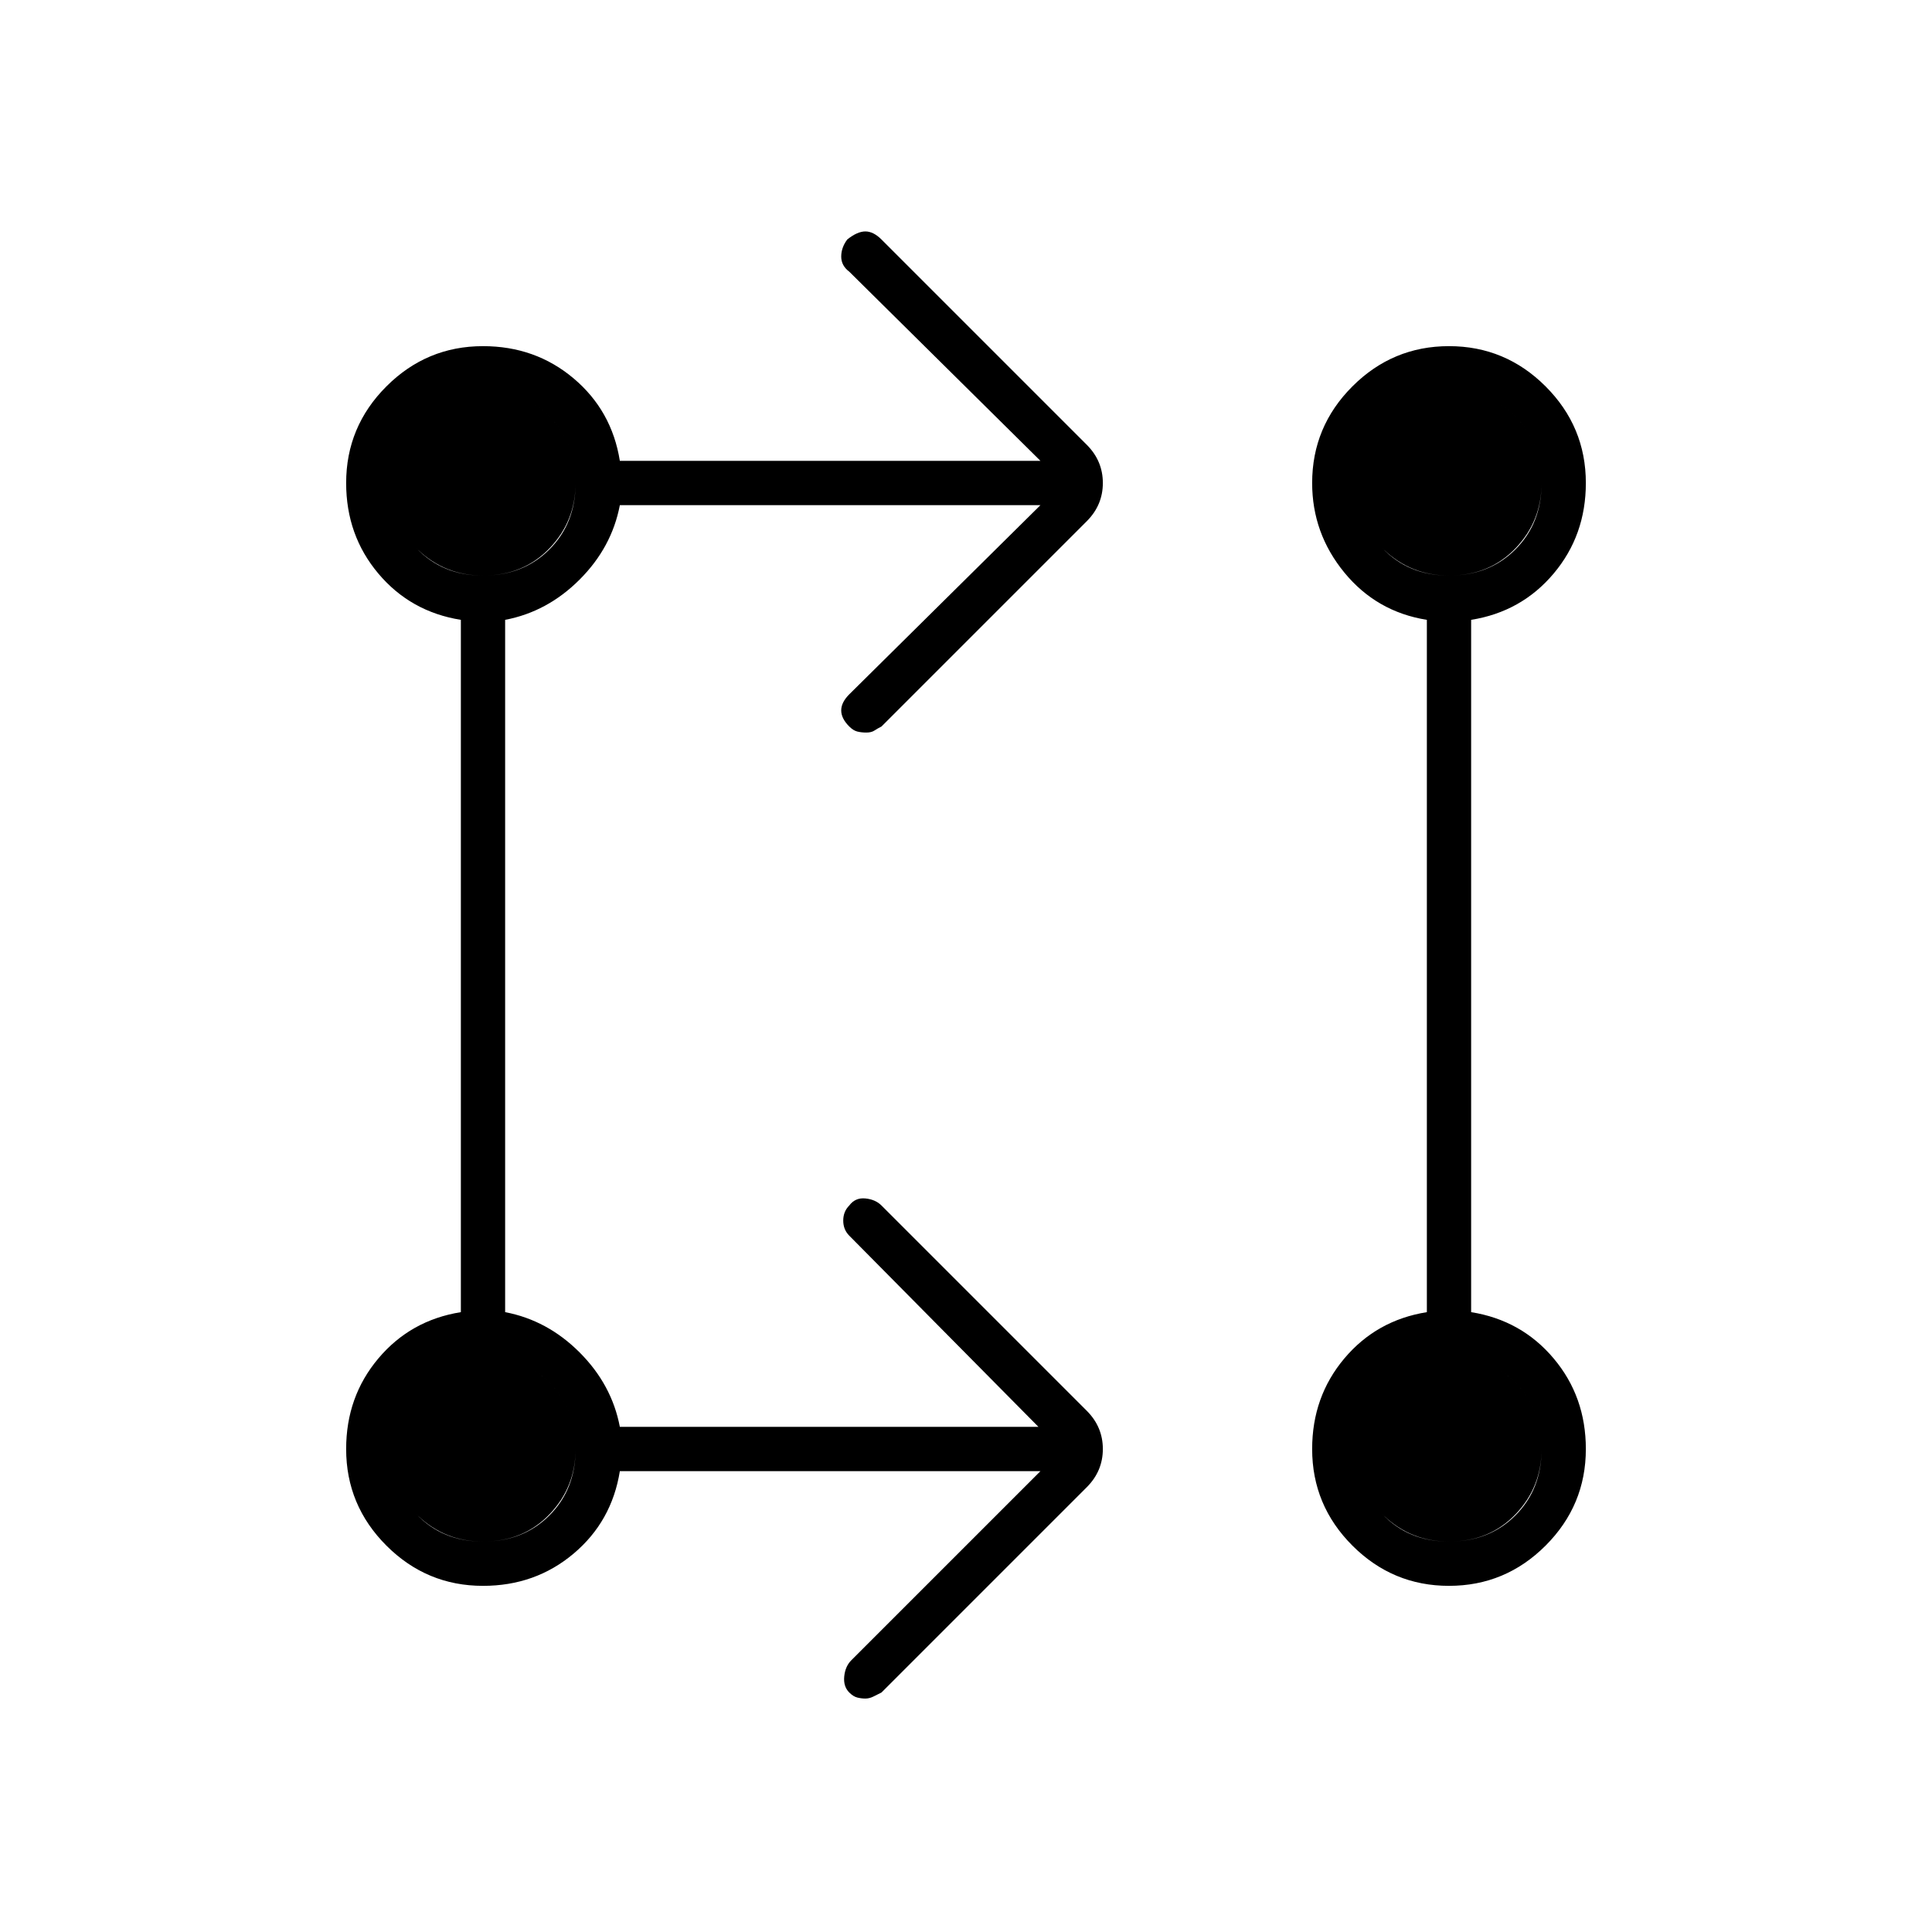 <svg xmlns="http://www.w3.org/2000/svg" width="48" height="48"><path d="M25.85 36.55H15.4q-.2 1.25-1.15 2.05-.95.8-2.25.8-1.4 0-2.4-1t-1-2.4q0-1.3.8-2.25t2.05-1.15V15.4q-1.25-.2-2.05-1.15-.8-.95-.8-2.25 0-1.4 1-2.4t2.4-1q1.3 0 2.25.8t1.15 2.05h10.45l-4.75-4.7q-.2-.15-.2-.375t.15-.425q.25-.2.45-.2t.4.2l5.1 5.1q.4.4.4.95 0 .55-.4.95l-5.1 5.1q-.1.05-.175.1-.075.05-.2.05t-.225-.025q-.1-.025-.2-.125-.2-.2-.2-.4t.2-.4l4.75-4.7H15.4q-.2 1.05-1 1.85t-1.85 1v17.2q1.05.2 1.85 1t1 1.85h10.4l-4.7-4.75q-.15-.15-.15-.375t.15-.375q.15-.2.4-.175.25.025.4.175l5.1 5.1q.4.4.4.95 0 .55-.4.95l-5.1 5.1-.2.1q-.1.05-.2.05t-.2-.025q-.1-.025-.2-.125-.15-.15-.125-.4.025-.25.175-.4zM36 39.4q-1.4 0-2.4-1t-1-2.4q0-1.3.8-2.25t2.05-1.15V15.4q-1.25-.2-2.05-1.175-.8-.975-.8-2.225 0-1.4 1-2.4t2.4-1q1.4 0 2.4 1t1 2.4q0 1.3-.8 2.25t-2.05 1.15v17.2q1.25.2 2.05 1.15.8.95.8 2.25 0 1.4-1 2.4t-2.4 1zm-24-1.1q1 0 1.65-.65.65-.65.65-1.65 0-1-.65-1.65Q13 33.7 12 33.7q-.95 0-1.625.65T9.7 36q0 .95.65 1.625T12 38.3zm24 0q1 0 1.65-.65.65-.65.65-1.65 0-1-.65-1.65Q37 33.7 36 33.7q-.95 0-1.625.65T33.7 36q0 .95.65 1.625T36 38.3zm-24-24q1 0 1.65-.65.65-.65.65-1.65 0-1-.65-1.65Q13 9.7 12 9.7q-.95 0-1.625.65T9.7 12q0 .95.65 1.625T12 14.3zm24 0q1 0 1.65-.65.65-.65.65-1.65 0-1-.65-1.65Q37 9.7 36 9.7q-.95 0-1.625.65T33.7 12q0 .95.65 1.625T36 14.3zm-24 24q-.95 0-1.625-.65T9.7 36q0-1 .65-1.65.65-.65 1.65-.65 1 0 1.65.65.65.65.65 1.65 0 .95-.65 1.625T12 38.3zm24 0q-.95 0-1.625-.65T33.7 36q0-1 .65-1.65.65-.65 1.65-.65 1 0 1.65.65.65.65.65 1.65 0 .95-.65 1.625T36 38.3zm-24-24q-.95 0-1.625-.65T9.7 12q0-1 .65-1.65Q11 9.7 12 9.7q1 0 1.65.65.65.65.65 1.65 0 .95-.65 1.625T12 14.3zm24 0q-.95 0-1.625-.65T33.7 12q0-1 .65-1.65Q35 9.7 36 9.7q1 0 1.65.65.65.65.65 1.65 0 .95-.65 1.625T36 14.3z"/></svg>